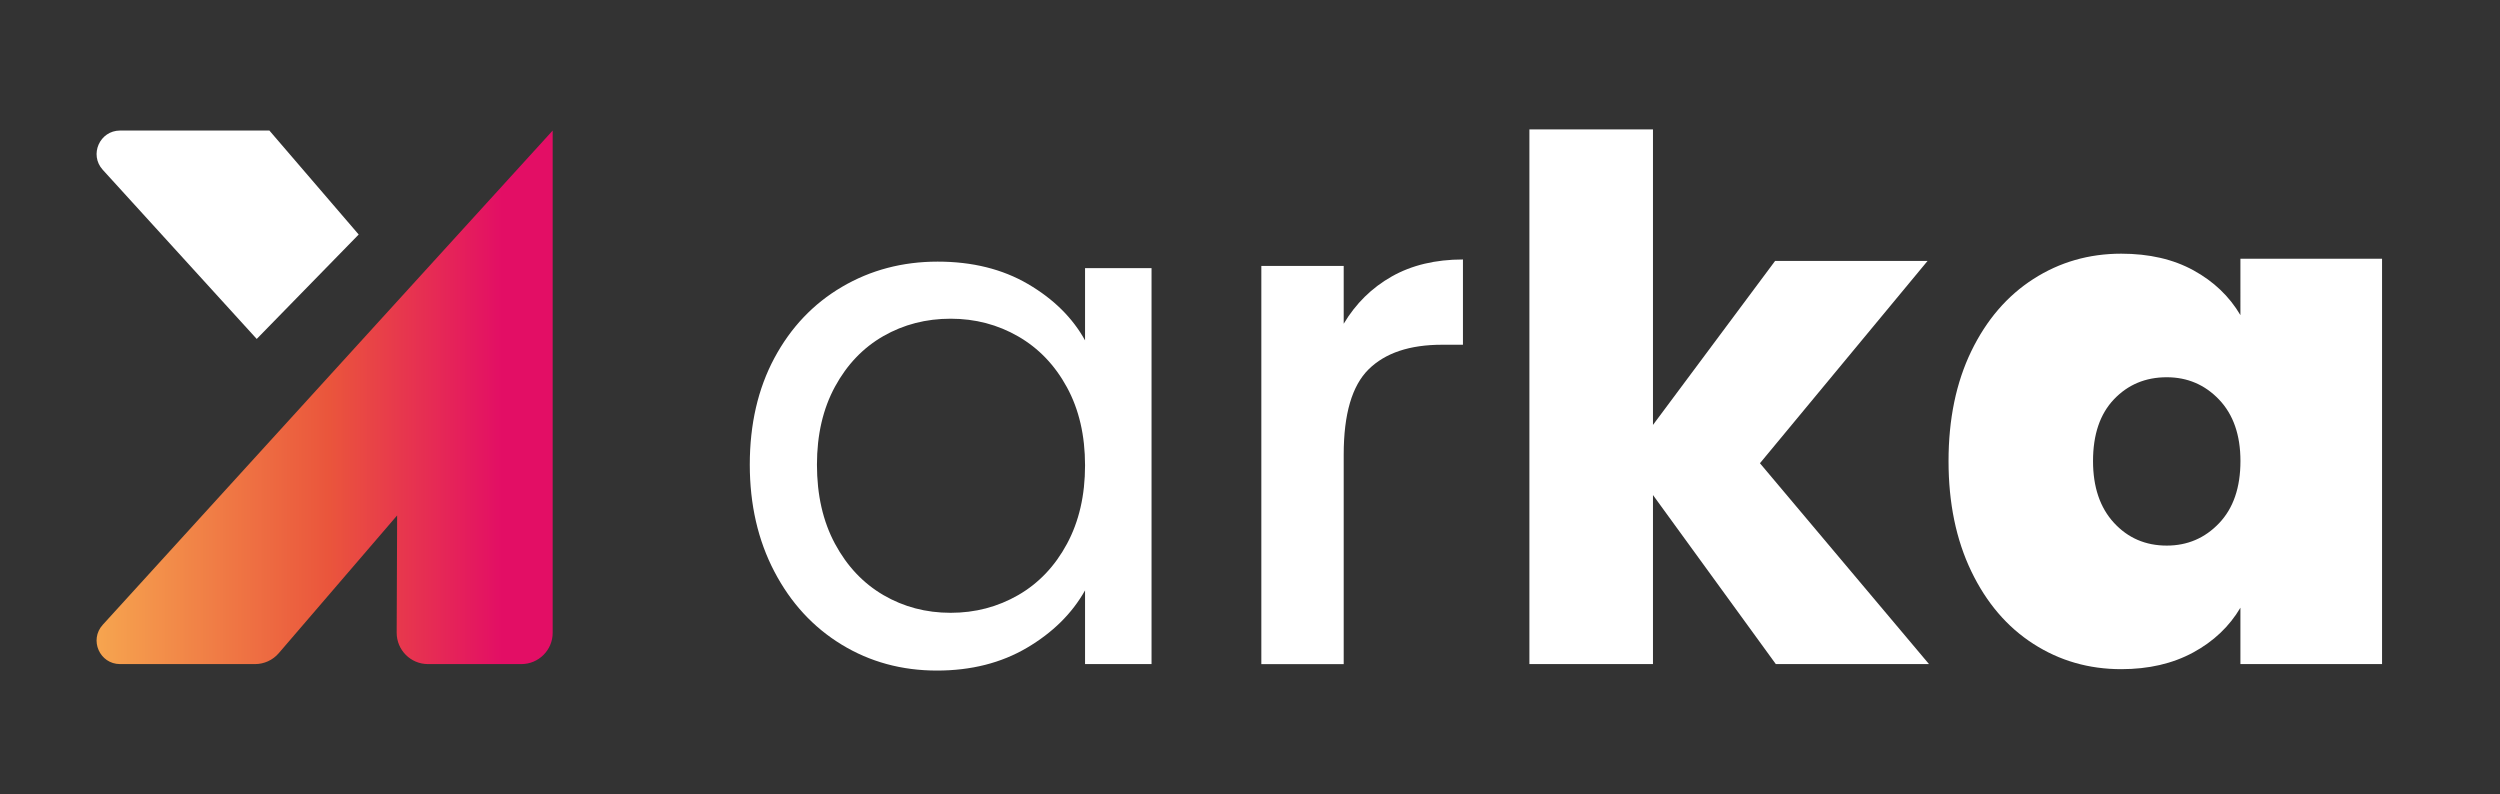 <?xml version="1.0" encoding="utf-8"?>
<!-- Generator: Adobe Illustrator 27.5.0, SVG Export Plug-In . SVG Version: 6.00 Build 0)  -->
<svg version="1.1" id="Calque_1" xmlns="http://www.w3.org/2000/svg" xmlns:xlink="http://www.w3.org/1999/xlink" x="0px" y="0px"
	 viewBox="0 0 699 222" style="enable-background:new 0 0 699 222;" xml:space="preserve">
<rect x="0" y="0" width="699" height="222" fill="#333333" stroke="none"/>
<style type="text/css">
	.st0{fill:#FFFFFF;}
	.st1{fill:#E20613;}
	.st2{fill:none;}
	.st3{fill:url(#SVGID_1_);}
</style>
<g>
	<path class="st0" d="M216.51,100.12c4.58-8.55,10.88-15.19,18.89-19.9c8.01-4.71,16.94-7.07,26.77-7.07
		c9.7,0,18.11,2.09,25.25,6.26c7.14,4.18,12.46,9.43,15.96,15.76v-20.2h18.59v110.71h-18.59v-20.61
		c-3.64,6.47-9.06,11.82-16.26,16.06c-7.21,4.24-15.59,6.36-25.15,6.36c-9.83,0-18.72-2.42-26.67-7.27
		c-7.95-4.85-14.21-11.65-18.79-20.41c-4.58-8.75-6.87-18.72-6.87-29.9C209.64,118.61,211.93,108.68,216.51,100.12z M298.33,108.31
		c-3.37-6.2-7.91-10.94-13.64-14.25c-5.73-3.3-12.02-4.95-18.89-4.95c-6.87,0-13.13,1.62-18.79,4.85
		c-5.66,3.24-10.17,7.95-13.54,14.14c-3.37,6.2-5.05,13.47-5.05,21.82c0,8.49,1.68,15.86,5.05,22.13
		c3.37,6.26,7.88,11.04,13.54,14.34c5.66,3.3,11.92,4.95,18.79,4.95c6.87,0,13.16-1.65,18.89-4.95c5.72-3.3,10.27-8.08,13.64-14.34
		c3.37-6.27,5.05-13.57,5.05-21.92S301.7,114.5,298.33,108.31z"/>
	<path class="st0" d="M389.14,77.3c5.59-3.16,12.22-4.75,19.9-4.75v23.84h-5.86c-9.03,0-15.86,2.29-20.51,6.87
		c-4.65,4.58-6.97,12.53-6.97,23.84v58.59h-23.03V74.36h23.03v16.16C379.07,84.87,383.55,80.46,389.14,77.3z"/>
	<path class="st0" d="M496.52,185.68l-34.35-47.27v47.27h-34.55V36.18h34.55v82.63l34.15-45.86h42.63l-46.87,56.57l47.27,56.16
		H496.52z"/>
	<path class="st0" d="M551.17,98.2c4.24-8.75,10.03-15.49,17.37-20.2c7.34-4.71,15.52-7.07,24.55-7.07c7.81,0,14.54,1.55,20.2,4.65
		c5.65,3.1,10.03,7.27,13.13,12.53V72.34h39.6v113.34h-39.6v-15.76c-3.1,5.25-7.51,9.43-13.23,12.53c-5.73,3.1-12.42,4.65-20.1,4.65
		c-9.03,0-17.21-2.35-24.55-7.07c-7.34-4.71-13.13-11.48-17.37-20.3c-4.24-8.82-6.36-19.09-6.36-30.81S546.93,106.96,551.17,98.2z
		 M620.47,111.74c-3.97-4.17-8.86-6.26-14.65-6.26c-5.93,0-10.84,2.06-14.75,6.16c-3.91,4.11-5.86,9.86-5.86,17.27
		c0,7.27,1.95,13.03,5.86,17.28c3.91,4.24,8.82,6.36,14.75,6.36c5.79,0,10.67-2.09,14.65-6.27c3.97-4.17,5.96-9.96,5.96-17.37
		C626.43,121.64,624.44,115.92,620.47,111.74z"/>
</g>
<path class="st1" d="M111.03,144.12l-35.72,41.56L111.03,144.12z"/>
<path class="st2" d="M75.32,185.68"/>
<linearGradient id="SVGID_1_" gradientUnits="userSpaceOnUse" x1="27" y1="111.094" x2="154.532" y2="111.094">
	<stop  offset="0" style="stop-color:#F6A54F"/>
	<stop  offset="0.511" style="stop-color:#EA553C"/>
	<stop  offset="0.89" style="stop-color:#E30E65"/>
</linearGradient>
<path class="st3" d="M33.58,185.68H71.3c2.55,0,4.98-1.11,6.64-3.05l33.1-38.52l-0.13,32.78c-0.02,4.85,3.91,8.79,8.75,8.79h26.12
	c4.83,0,8.75-3.92,8.75-8.75V36.5L28.72,174.7C24.89,178.92,27.88,185.68,33.58,185.68z"/>
<g>
	<path class="st0" d="M100.29,65.57L75.32,36.5H33.58c-5.7,0-8.69,6.77-4.85,10.98l43.05,47.29L100.29,65.57z"/>
</g>
</svg>
